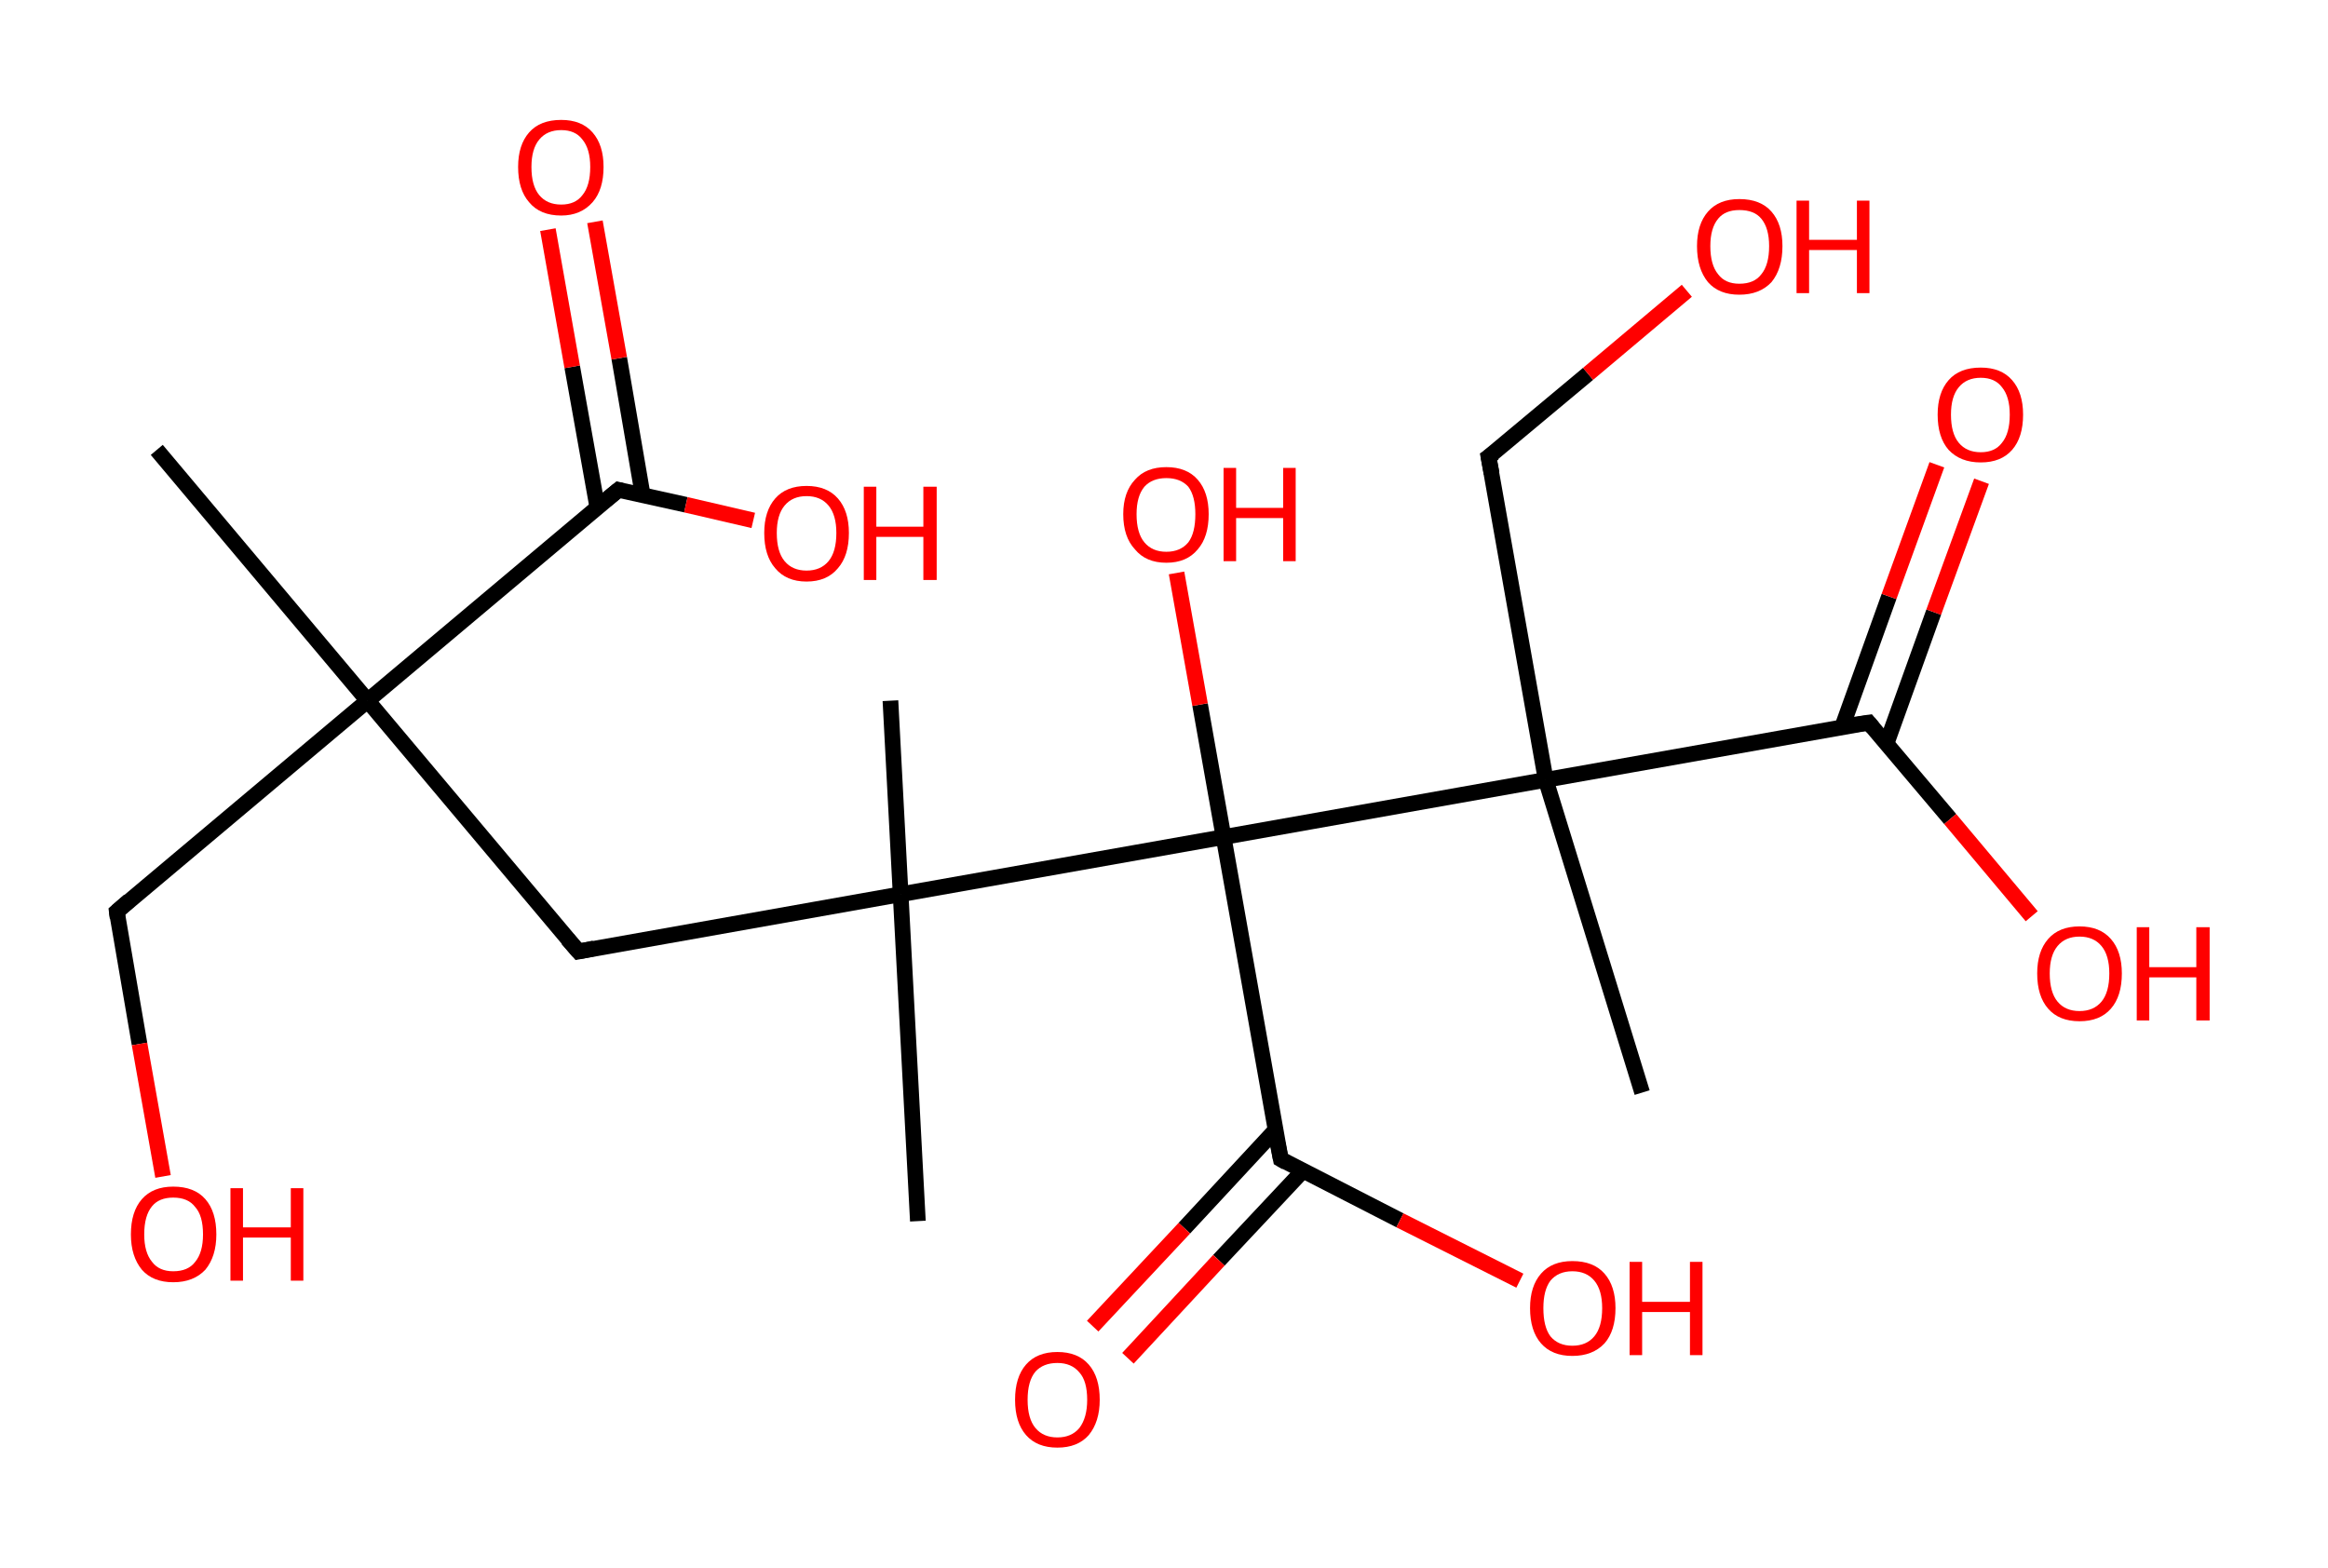 <?xml version='1.0' encoding='ASCII' standalone='yes'?>
<svg xmlns="http://www.w3.org/2000/svg" xmlns:rdkit="http://www.rdkit.org/xml" xmlns:xlink="http://www.w3.org/1999/xlink" version="1.1" baseProfile="full" xml:space="preserve" width="297px" height="200px" viewBox="0 0 297 200">
<!-- END OF HEADER -->
<rect style="opacity:1.0;fill:#FFFFFF;stroke:none" width="297.0" height="200.0" x="0.0" y="0.0"> </rect>
<path class="bond-0 atom-0 atom-1" d="M 20.0,57.4 L 46.9,89.4" style="fill:none;fill-rule:evenodd;stroke:#000000;stroke-width:2.0px;stroke-linecap:butt;stroke-linejoin:miter;stroke-opacity:1"/>
<path class="bond-1 atom-1 atom-2" d="M 46.9,89.4 L 14.9,116.3" style="fill:none;fill-rule:evenodd;stroke:#000000;stroke-width:2.0px;stroke-linecap:butt;stroke-linejoin:miter;stroke-opacity:1"/>
<path class="bond-2 atom-2 atom-3" d="M 14.9,116.3 L 17.8,133.2" style="fill:none;fill-rule:evenodd;stroke:#000000;stroke-width:2.0px;stroke-linecap:butt;stroke-linejoin:miter;stroke-opacity:1"/>
<path class="bond-2 atom-2 atom-3" d="M 17.8,133.2 L 20.8,150.1" style="fill:none;fill-rule:evenodd;stroke:#FF0000;stroke-width:2.0px;stroke-linecap:butt;stroke-linejoin:miter;stroke-opacity:1"/>
<path class="bond-3 atom-1 atom-4" d="M 46.9,89.4 L 73.8,121.4" style="fill:none;fill-rule:evenodd;stroke:#000000;stroke-width:2.0px;stroke-linecap:butt;stroke-linejoin:miter;stroke-opacity:1"/>
<path class="bond-4 atom-4 atom-5" d="M 73.8,121.4 L 114.9,114.1" style="fill:none;fill-rule:evenodd;stroke:#000000;stroke-width:2.0px;stroke-linecap:butt;stroke-linejoin:miter;stroke-opacity:1"/>
<path class="bond-5 atom-5 atom-6" d="M 114.9,114.1 L 113.6,89.4" style="fill:none;fill-rule:evenodd;stroke:#000000;stroke-width:2.0px;stroke-linecap:butt;stroke-linejoin:miter;stroke-opacity:1"/>
<path class="bond-6 atom-5 atom-7" d="M 114.9,114.1 L 117.1,155.8" style="fill:none;fill-rule:evenodd;stroke:#000000;stroke-width:2.0px;stroke-linecap:butt;stroke-linejoin:miter;stroke-opacity:1"/>
<path class="bond-7 atom-5 atom-8" d="M 114.9,114.1 L 156.1,106.8" style="fill:none;fill-rule:evenodd;stroke:#000000;stroke-width:2.0px;stroke-linecap:butt;stroke-linejoin:miter;stroke-opacity:1"/>
<path class="bond-8 atom-8 atom-9" d="M 156.1,106.8 L 153.1,89.9" style="fill:none;fill-rule:evenodd;stroke:#000000;stroke-width:2.0px;stroke-linecap:butt;stroke-linejoin:miter;stroke-opacity:1"/>
<path class="bond-8 atom-8 atom-9" d="M 153.1,89.9 L 150.1,73.1" style="fill:none;fill-rule:evenodd;stroke:#FF0000;stroke-width:2.0px;stroke-linecap:butt;stroke-linejoin:miter;stroke-opacity:1"/>
<path class="bond-9 atom-8 atom-10" d="M 156.1,106.8 L 163.4,147.9" style="fill:none;fill-rule:evenodd;stroke:#000000;stroke-width:2.0px;stroke-linecap:butt;stroke-linejoin:miter;stroke-opacity:1"/>
<path class="bond-10 atom-10 atom-11" d="M 162.7,144.2 L 151.1,156.7" style="fill:none;fill-rule:evenodd;stroke:#000000;stroke-width:2.0px;stroke-linecap:butt;stroke-linejoin:miter;stroke-opacity:1"/>
<path class="bond-10 atom-10 atom-11" d="M 151.1,156.7 L 139.4,169.2" style="fill:none;fill-rule:evenodd;stroke:#FF0000;stroke-width:2.0px;stroke-linecap:butt;stroke-linejoin:miter;stroke-opacity:1"/>
<path class="bond-10 atom-10 atom-11" d="M 166.2,149.4 L 155.5,160.8" style="fill:none;fill-rule:evenodd;stroke:#000000;stroke-width:2.0px;stroke-linecap:butt;stroke-linejoin:miter;stroke-opacity:1"/>
<path class="bond-10 atom-10 atom-11" d="M 155.5,160.8 L 143.9,173.3" style="fill:none;fill-rule:evenodd;stroke:#FF0000;stroke-width:2.0px;stroke-linecap:butt;stroke-linejoin:miter;stroke-opacity:1"/>
<path class="bond-11 atom-10 atom-12" d="M 163.4,147.9 L 178.6,155.7" style="fill:none;fill-rule:evenodd;stroke:#000000;stroke-width:2.0px;stroke-linecap:butt;stroke-linejoin:miter;stroke-opacity:1"/>
<path class="bond-11 atom-10 atom-12" d="M 178.6,155.7 L 193.9,163.4" style="fill:none;fill-rule:evenodd;stroke:#FF0000;stroke-width:2.0px;stroke-linecap:butt;stroke-linejoin:miter;stroke-opacity:1"/>
<path class="bond-12 atom-8 atom-13" d="M 156.1,106.8 L 197.2,99.5" style="fill:none;fill-rule:evenodd;stroke:#000000;stroke-width:2.0px;stroke-linecap:butt;stroke-linejoin:miter;stroke-opacity:1"/>
<path class="bond-13 atom-13 atom-14" d="M 197.2,99.5 L 209.5,139.4" style="fill:none;fill-rule:evenodd;stroke:#000000;stroke-width:2.0px;stroke-linecap:butt;stroke-linejoin:miter;stroke-opacity:1"/>
<path class="bond-14 atom-13 atom-15" d="M 197.2,99.5 L 189.9,58.3" style="fill:none;fill-rule:evenodd;stroke:#000000;stroke-width:2.0px;stroke-linecap:butt;stroke-linejoin:miter;stroke-opacity:1"/>
<path class="bond-15 atom-15 atom-16" d="M 189.9,58.3 L 202.6,47.7" style="fill:none;fill-rule:evenodd;stroke:#000000;stroke-width:2.0px;stroke-linecap:butt;stroke-linejoin:miter;stroke-opacity:1"/>
<path class="bond-15 atom-15 atom-16" d="M 202.6,47.7 L 215.2,37.1" style="fill:none;fill-rule:evenodd;stroke:#FF0000;stroke-width:2.0px;stroke-linecap:butt;stroke-linejoin:miter;stroke-opacity:1"/>
<path class="bond-16 atom-13 atom-17" d="M 197.2,99.5 L 238.4,92.2" style="fill:none;fill-rule:evenodd;stroke:#000000;stroke-width:2.0px;stroke-linecap:butt;stroke-linejoin:miter;stroke-opacity:1"/>
<path class="bond-17 atom-17 atom-18" d="M 240.7,94.8 L 246.7,78.1" style="fill:none;fill-rule:evenodd;stroke:#000000;stroke-width:2.0px;stroke-linecap:butt;stroke-linejoin:miter;stroke-opacity:1"/>
<path class="bond-17 atom-17 atom-18" d="M 246.7,78.1 L 252.8,61.4" style="fill:none;fill-rule:evenodd;stroke:#FF0000;stroke-width:2.0px;stroke-linecap:butt;stroke-linejoin:miter;stroke-opacity:1"/>
<path class="bond-17 atom-17 atom-18" d="M 235.0,92.8 L 241.0,76.1" style="fill:none;fill-rule:evenodd;stroke:#000000;stroke-width:2.0px;stroke-linecap:butt;stroke-linejoin:miter;stroke-opacity:1"/>
<path class="bond-17 atom-17 atom-18" d="M 241.0,76.1 L 247.1,59.3" style="fill:none;fill-rule:evenodd;stroke:#FF0000;stroke-width:2.0px;stroke-linecap:butt;stroke-linejoin:miter;stroke-opacity:1"/>
<path class="bond-18 atom-17 atom-19" d="M 238.4,92.2 L 248.8,104.5" style="fill:none;fill-rule:evenodd;stroke:#000000;stroke-width:2.0px;stroke-linecap:butt;stroke-linejoin:miter;stroke-opacity:1"/>
<path class="bond-18 atom-17 atom-19" d="M 248.8,104.5 L 259.2,116.9" style="fill:none;fill-rule:evenodd;stroke:#FF0000;stroke-width:2.0px;stroke-linecap:butt;stroke-linejoin:miter;stroke-opacity:1"/>
<path class="bond-19 atom-1 atom-20" d="M 46.9,89.4 L 78.9,62.5" style="fill:none;fill-rule:evenodd;stroke:#000000;stroke-width:2.0px;stroke-linecap:butt;stroke-linejoin:miter;stroke-opacity:1"/>
<path class="bond-20 atom-20 atom-21" d="M 82.0,63.2 L 79.0,45.7" style="fill:none;fill-rule:evenodd;stroke:#000000;stroke-width:2.0px;stroke-linecap:butt;stroke-linejoin:miter;stroke-opacity:1"/>
<path class="bond-20 atom-20 atom-21" d="M 79.0,45.7 L 75.9,28.3" style="fill:none;fill-rule:evenodd;stroke:#FF0000;stroke-width:2.0px;stroke-linecap:butt;stroke-linejoin:miter;stroke-opacity:1"/>
<path class="bond-20 atom-20 atom-21" d="M 76.2,64.7 L 73.0,46.8" style="fill:none;fill-rule:evenodd;stroke:#000000;stroke-width:2.0px;stroke-linecap:butt;stroke-linejoin:miter;stroke-opacity:1"/>
<path class="bond-20 atom-20 atom-21" d="M 73.0,46.8 L 69.9,29.3" style="fill:none;fill-rule:evenodd;stroke:#FF0000;stroke-width:2.0px;stroke-linecap:butt;stroke-linejoin:miter;stroke-opacity:1"/>
<path class="bond-21 atom-20 atom-22" d="M 78.9,62.5 L 87.5,64.4" style="fill:none;fill-rule:evenodd;stroke:#000000;stroke-width:2.0px;stroke-linecap:butt;stroke-linejoin:miter;stroke-opacity:1"/>
<path class="bond-21 atom-20 atom-22" d="M 87.5,64.4 L 96.1,66.4" style="fill:none;fill-rule:evenodd;stroke:#FF0000;stroke-width:2.0px;stroke-linecap:butt;stroke-linejoin:miter;stroke-opacity:1"/>
<path d="M 16.5,114.9 L 14.9,116.3 L 15.0,117.1" style="fill:none;stroke:#000000;stroke-width:2.0px;stroke-linecap:butt;stroke-linejoin:miter;stroke-opacity:1;"/>
<path d="M 72.4,119.8 L 73.8,121.4 L 75.8,121.0" style="fill:none;stroke:#000000;stroke-width:2.0px;stroke-linecap:butt;stroke-linejoin:miter;stroke-opacity:1;"/>
<path d="M 163.0,145.9 L 163.4,147.9 L 164.1,148.3" style="fill:none;stroke:#000000;stroke-width:2.0px;stroke-linecap:butt;stroke-linejoin:miter;stroke-opacity:1;"/>
<path d="M 190.3,60.4 L 189.9,58.3 L 190.6,57.8" style="fill:none;stroke:#000000;stroke-width:2.0px;stroke-linecap:butt;stroke-linejoin:miter;stroke-opacity:1;"/>
<path d="M 236.3,92.5 L 238.4,92.2 L 238.9,92.8" style="fill:none;stroke:#000000;stroke-width:2.0px;stroke-linecap:butt;stroke-linejoin:miter;stroke-opacity:1;"/>
<path d="M 77.3,63.8 L 78.9,62.5 L 79.3,62.6" style="fill:none;stroke:#000000;stroke-width:2.0px;stroke-linecap:butt;stroke-linejoin:miter;stroke-opacity:1;"/>
<path class="atom-3" d="M 16.7 157.5 Q 16.7 154.6, 18.1 153.0 Q 19.5 151.4, 22.1 151.4 Q 24.8 151.4, 26.2 153.0 Q 27.6 154.6, 27.6 157.5 Q 27.6 160.3, 26.2 162.0 Q 24.7 163.6, 22.1 163.6 Q 19.5 163.6, 18.1 162.0 Q 16.7 160.3, 16.7 157.5 M 22.1 162.2 Q 24.0 162.2, 24.9 161.0 Q 25.9 159.8, 25.9 157.5 Q 25.9 155.1, 24.9 154.0 Q 24.0 152.8, 22.1 152.8 Q 20.3 152.8, 19.4 153.9 Q 18.4 155.1, 18.4 157.5 Q 18.4 159.8, 19.4 161.0 Q 20.3 162.2, 22.1 162.2 " fill="#FF0000"/>
<path class="atom-3" d="M 29.4 151.6 L 31.0 151.6 L 31.0 156.6 L 37.1 156.6 L 37.1 151.6 L 38.7 151.6 L 38.7 163.4 L 37.1 163.4 L 37.1 157.9 L 31.0 157.9 L 31.0 163.4 L 29.4 163.4 L 29.4 151.6 " fill="#FF0000"/>
<path class="atom-9" d="M 143.3 65.6 Q 143.3 62.8, 144.8 61.2 Q 146.2 59.6, 148.8 59.6 Q 151.4 59.6, 152.8 61.2 Q 154.2 62.8, 154.2 65.6 Q 154.2 68.5, 152.8 70.1 Q 151.4 71.8, 148.8 71.8 Q 146.2 71.8, 144.8 70.1 Q 143.3 68.5, 143.3 65.6 M 148.8 70.4 Q 150.6 70.4, 151.6 69.2 Q 152.5 68.0, 152.5 65.6 Q 152.5 63.3, 151.6 62.1 Q 150.6 61.0, 148.8 61.0 Q 147.0 61.0, 146.0 62.1 Q 145.0 63.3, 145.0 65.6 Q 145.0 68.0, 146.0 69.2 Q 147.0 70.4, 148.8 70.4 " fill="#FF0000"/>
<path class="atom-9" d="M 156.1 59.7 L 157.7 59.7 L 157.7 64.8 L 163.7 64.8 L 163.7 59.7 L 165.3 59.7 L 165.3 71.6 L 163.7 71.6 L 163.7 66.1 L 157.7 66.1 L 157.7 71.6 L 156.1 71.6 L 156.1 59.7 " fill="#FF0000"/>
<path class="atom-11" d="M 129.5 178.6 Q 129.5 175.7, 130.9 174.1 Q 132.3 172.5, 134.9 172.5 Q 137.5 172.5, 138.9 174.1 Q 140.3 175.7, 140.3 178.6 Q 140.3 181.4, 138.9 183.1 Q 137.5 184.7, 134.9 184.7 Q 132.3 184.7, 130.9 183.1 Q 129.5 181.5, 129.5 178.6 M 134.9 183.4 Q 136.7 183.4, 137.7 182.2 Q 138.7 180.9, 138.7 178.6 Q 138.7 176.2, 137.7 175.1 Q 136.7 173.9, 134.9 173.9 Q 133.1 173.9, 132.1 175.0 Q 131.1 176.2, 131.1 178.6 Q 131.1 181.0, 132.1 182.2 Q 133.1 183.4, 134.9 183.4 " fill="#FF0000"/>
<path class="atom-12" d="M 195.2 166.9 Q 195.2 164.1, 196.6 162.5 Q 198.0 160.9, 200.6 160.9 Q 203.3 160.9, 204.7 162.5 Q 206.1 164.1, 206.1 166.9 Q 206.1 169.8, 204.7 171.4 Q 203.2 173.0, 200.6 173.0 Q 198.0 173.0, 196.6 171.4 Q 195.2 169.8, 195.2 166.9 M 200.6 171.7 Q 202.4 171.7, 203.4 170.5 Q 204.4 169.3, 204.4 166.9 Q 204.4 164.6, 203.4 163.4 Q 202.4 162.2, 200.6 162.2 Q 198.8 162.2, 197.8 163.4 Q 196.9 164.6, 196.9 166.9 Q 196.9 169.3, 197.8 170.5 Q 198.8 171.7, 200.6 171.7 " fill="#FF0000"/>
<path class="atom-12" d="M 207.9 161.0 L 209.5 161.0 L 209.5 166.1 L 215.6 166.1 L 215.6 161.0 L 217.2 161.0 L 217.2 172.9 L 215.6 172.9 L 215.6 167.4 L 209.5 167.4 L 209.5 172.9 L 207.9 172.9 L 207.9 161.0 " fill="#FF0000"/>
<path class="atom-16" d="M 216.5 31.4 Q 216.5 28.6, 217.9 27.0 Q 219.3 25.4, 221.9 25.4 Q 224.6 25.4, 226.0 27.0 Q 227.4 28.6, 227.4 31.4 Q 227.4 34.3, 226.0 36.0 Q 224.5 37.6, 221.9 37.6 Q 219.3 37.6, 217.9 36.0 Q 216.5 34.3, 216.5 31.4 M 221.9 36.2 Q 223.8 36.2, 224.7 35.0 Q 225.7 33.8, 225.7 31.4 Q 225.7 29.1, 224.7 27.9 Q 223.8 26.8, 221.9 26.8 Q 220.1 26.8, 219.2 27.9 Q 218.2 29.1, 218.2 31.4 Q 218.2 33.8, 219.2 35.0 Q 220.1 36.2, 221.9 36.2 " fill="#FF0000"/>
<path class="atom-16" d="M 229.2 25.6 L 230.8 25.6 L 230.8 30.6 L 236.9 30.6 L 236.9 25.6 L 238.5 25.6 L 238.5 37.4 L 236.9 37.4 L 236.9 31.9 L 230.8 31.9 L 230.8 37.4 L 229.2 37.4 L 229.2 25.6 " fill="#FF0000"/>
<path class="atom-18" d="M 247.2 52.9 Q 247.2 50.1, 248.6 48.5 Q 250.0 46.9, 252.7 46.9 Q 255.3 46.9, 256.7 48.5 Q 258.1 50.1, 258.1 52.9 Q 258.1 55.8, 256.7 57.4 Q 255.3 59.0, 252.7 59.0 Q 250.1 59.0, 248.6 57.4 Q 247.2 55.8, 247.2 52.9 M 252.7 57.7 Q 254.5 57.7, 255.4 56.5 Q 256.4 55.3, 256.4 52.9 Q 256.4 50.6, 255.4 49.4 Q 254.5 48.2, 252.7 48.2 Q 250.9 48.2, 249.9 49.4 Q 248.9 50.6, 248.9 52.9 Q 248.9 55.3, 249.9 56.5 Q 250.9 57.7, 252.7 57.7 " fill="#FF0000"/>
<path class="atom-19" d="M 259.9 124.2 Q 259.9 121.4, 261.3 119.8 Q 262.7 118.2, 265.3 118.2 Q 267.9 118.2, 269.3 119.8 Q 270.7 121.4, 270.7 124.2 Q 270.7 127.1, 269.3 128.7 Q 267.9 130.3, 265.3 130.3 Q 262.7 130.3, 261.3 128.7 Q 259.9 127.1, 259.9 124.2 M 265.3 129.0 Q 267.1 129.0, 268.1 127.8 Q 269.1 126.6, 269.1 124.2 Q 269.1 121.9, 268.1 120.7 Q 267.1 119.5, 265.3 119.5 Q 263.5 119.5, 262.5 120.7 Q 261.5 121.9, 261.5 124.2 Q 261.5 126.6, 262.5 127.8 Q 263.5 129.0, 265.3 129.0 " fill="#FF0000"/>
<path class="atom-19" d="M 272.6 118.3 L 274.2 118.3 L 274.2 123.4 L 280.2 123.4 L 280.2 118.3 L 281.9 118.3 L 281.9 130.2 L 280.2 130.2 L 280.2 124.7 L 274.2 124.7 L 274.2 130.2 L 272.6 130.2 L 272.6 118.3 " fill="#FF0000"/>
<path class="atom-21" d="M 66.1 21.3 Q 66.1 18.5, 67.5 16.9 Q 68.9 15.3, 71.6 15.3 Q 74.2 15.3, 75.6 16.9 Q 77.0 18.5, 77.0 21.3 Q 77.0 24.2, 75.6 25.8 Q 74.1 27.5, 71.6 27.5 Q 68.9 27.5, 67.5 25.8 Q 66.1 24.2, 66.1 21.3 M 71.6 26.1 Q 73.4 26.1, 74.3 24.9 Q 75.3 23.7, 75.3 21.3 Q 75.3 19.0, 74.3 17.8 Q 73.4 16.6, 71.6 16.6 Q 69.8 16.6, 68.8 17.8 Q 67.8 19.0, 67.8 21.3 Q 67.8 23.7, 68.8 24.9 Q 69.8 26.1, 71.6 26.1 " fill="#FF0000"/>
<path class="atom-22" d="M 97.5 68.0 Q 97.5 65.2, 98.9 63.6 Q 100.3 62.0, 102.9 62.0 Q 105.5 62.0, 106.9 63.6 Q 108.3 65.2, 108.3 68.0 Q 108.3 70.9, 106.9 72.5 Q 105.5 74.2, 102.9 74.2 Q 100.3 74.2, 98.9 72.5 Q 97.5 70.9, 97.5 68.0 M 102.9 72.8 Q 104.7 72.8, 105.7 71.6 Q 106.7 70.4, 106.7 68.0 Q 106.7 65.7, 105.7 64.5 Q 104.7 63.3, 102.9 63.3 Q 101.1 63.3, 100.1 64.5 Q 99.1 65.7, 99.1 68.0 Q 99.1 70.4, 100.1 71.6 Q 101.1 72.8, 102.9 72.8 " fill="#FF0000"/>
<path class="atom-22" d="M 110.2 62.1 L 111.8 62.1 L 111.8 67.2 L 117.8 67.2 L 117.8 62.1 L 119.5 62.1 L 119.5 74.0 L 117.8 74.0 L 117.8 68.5 L 111.8 68.5 L 111.8 74.0 L 110.2 74.0 L 110.2 62.1 " fill="#FF0000"/>
</svg>
